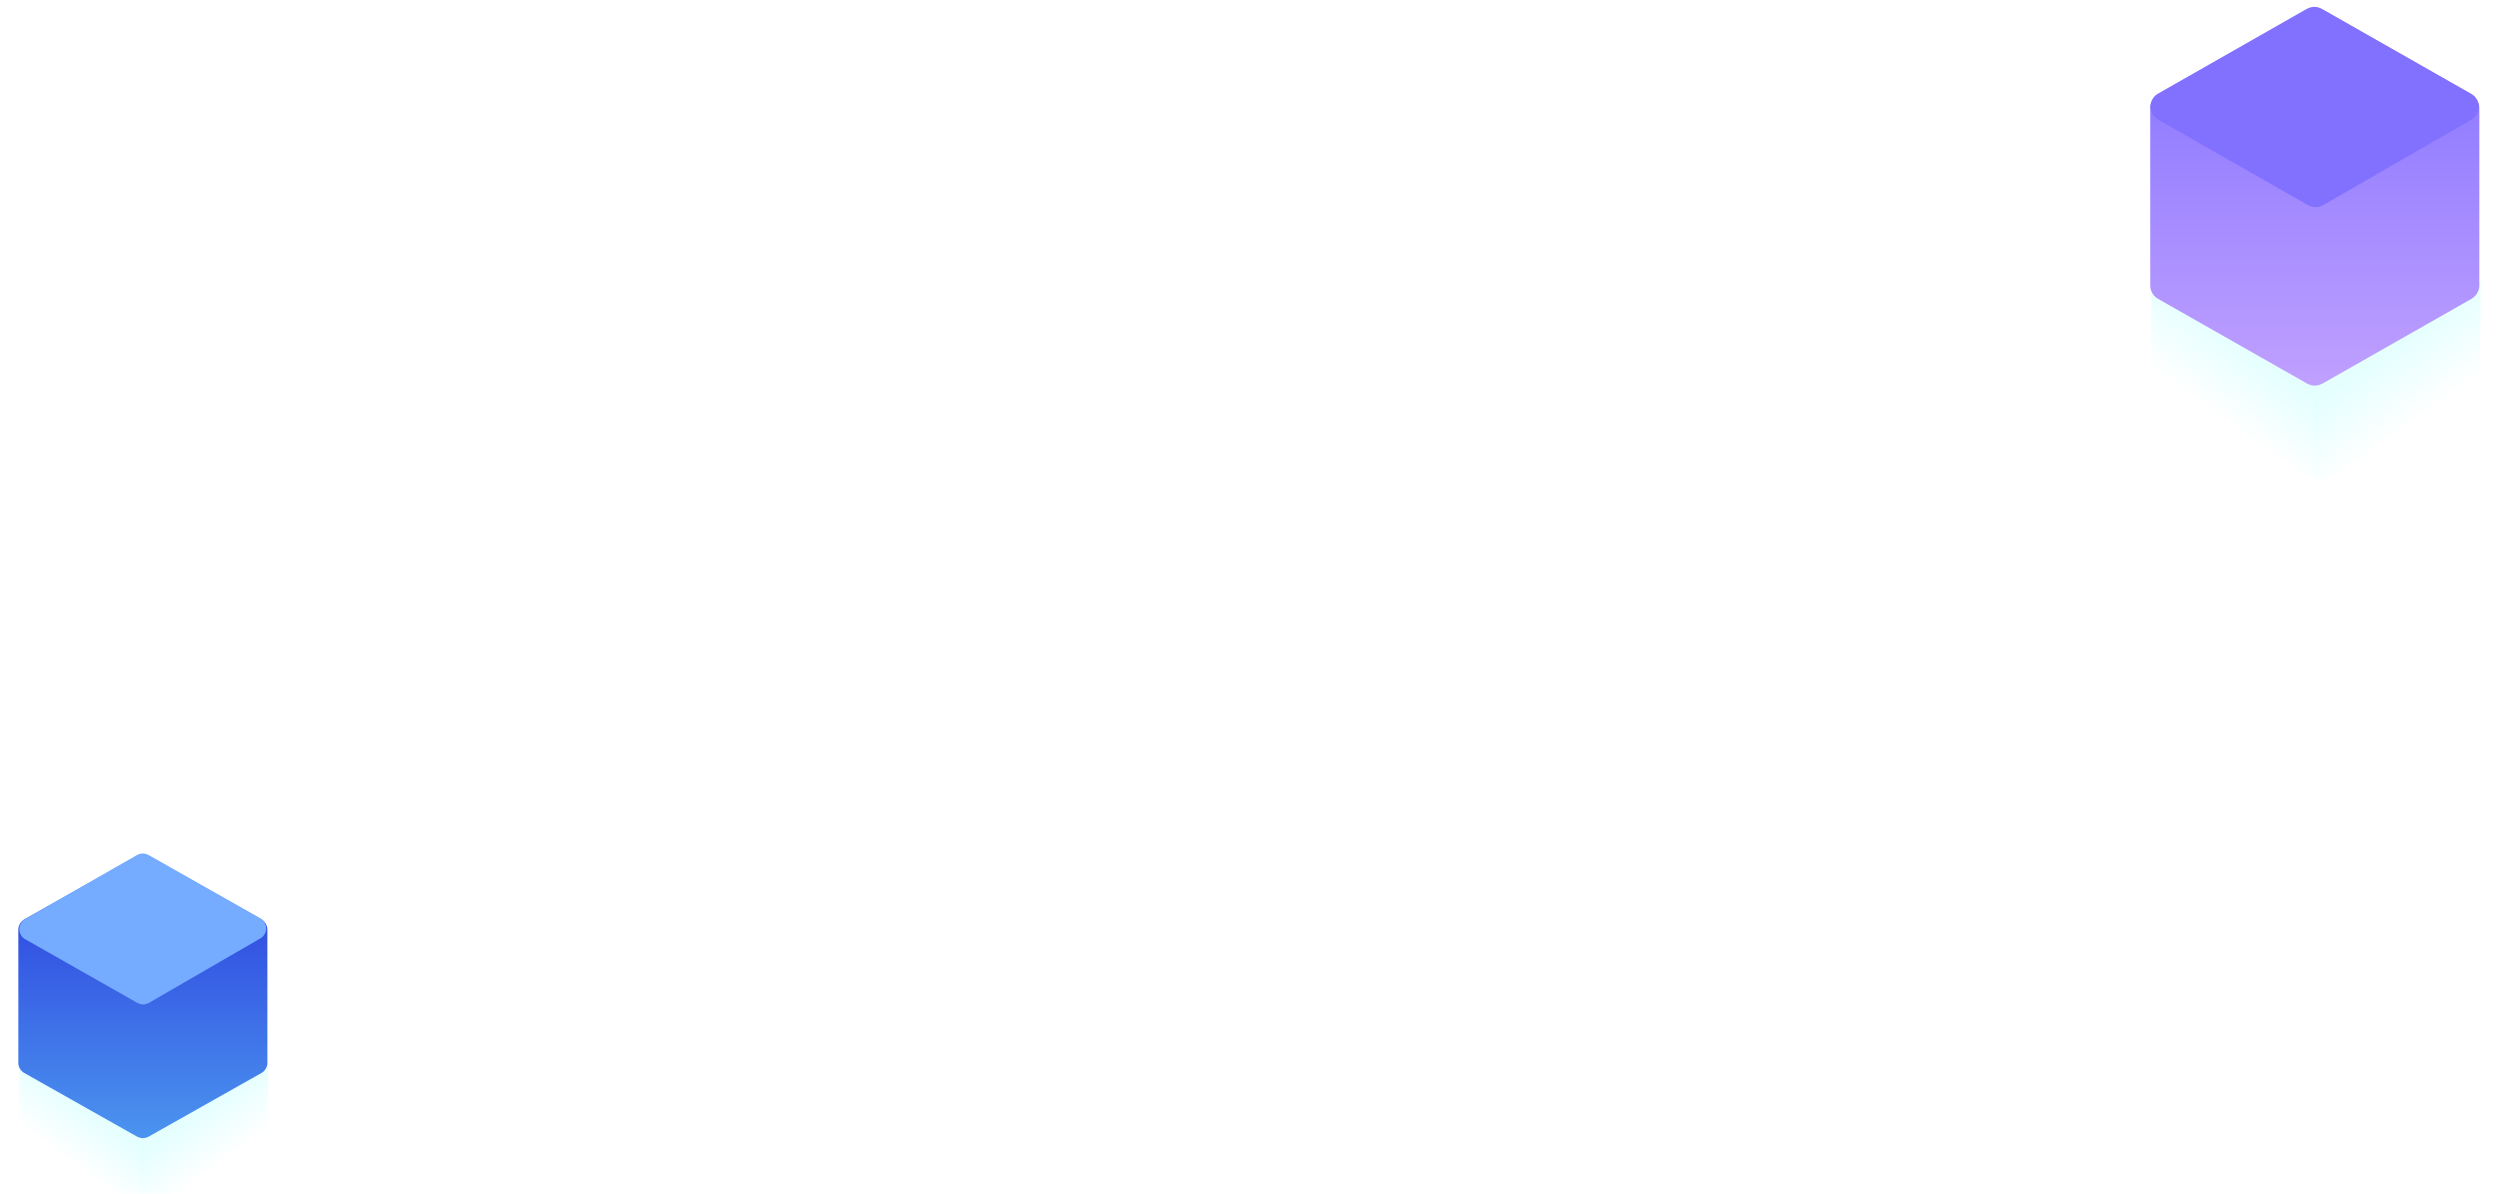 <svg xmlns="http://www.w3.org/2000/svg" width="111" height="53" viewBox="0 0 111 53">
    <defs>
        <linearGradient id="a" x1="57.975%" x2="38.988%" y1="36.722%" y2="68.324%">
            <stop offset="0%" stop-color="#0FF" stop-opacity=".1"/>
            <stop offset="100%" stop-color="#0FF" stop-opacity="0"/>
        </linearGradient>
        <linearGradient id="b" x1="50%" x2="50%" y1="0%" y2="100%">
            <stop offset="0%" stop-color="#2A39DD"/>
            <stop offset="100%" stop-color="#4B94EF"/>
        </linearGradient>
        <linearGradient id="c" x1="50%" x2="50%" y1="0%" y2="100%">
            <stop offset="0%" stop-color="#8271FF"/>
            <stop offset="100%" stop-color="#C0A0FF"/>
        </linearGradient>
    </defs>
    <g fill="none" fill-rule="evenodd">
        <path fill="url(#a)" fill-rule="nonzero" d="M5.734 15.503v3.515l-5.499-3.23v-3.513z" transform="translate(.612 34.625)"/>
        <path fill="url(#a)" fill-rule="nonzero" d="M11.296 15.692v3.56l-5.57-3.271v-3.559z" transform="matrix(-1 0 0 1 17.634 34.625)"/>
        <path fill="url(#b)" fill-rule="nonzero" d="M11.056 3.338a.52.52 0 0 0-.017-.127c-.004-.018-.014-.033-.02-.05-.01-.026-.019-.052-.032-.076-.01-.016-.023-.03-.035-.045-.016-.021-.03-.044-.049-.063-.013-.013-.03-.023-.045-.035-.02-.016-.039-.034-.062-.048l-.003-.001-.003-.002L5.788.068a.528.528 0 0 0-.519 0L2.85 1.436h-.002L.267 2.891l-.002.002-.004.001c-.022.013-.04.03-.06.047-.015.012-.033.022-.046.036-.02.02-.034.042-.05.064-.011.015-.025.028-.034.044-.015.026-.024.054-.034.082-.006.015-.014.028-.018.044a.51.51 0 0 0-.017.122L0 3.348v5.908c0 .19.102.364.267.457l5.003 2.823c.026.015.055.024.084.034.013.005.026.013.04.016a.519.519 0 0 0 .27 0c.013-.003.026-.01.04-.016.029-.01.057-.019.084-.034l5.003-2.823a.525.525 0 0 0 .267-.457V3.348l-.002-.01z" transform="translate(.814 37.929)"/>
        <path fill="#75ACFF" d="M1.116 40.807l4.867-2.786a.842.842 0 0 1 .26-.116.456.456 0 0 1 .193 0c.065.013.12.034.26.114l4.86 2.752a.514.514 0 0 1 .005.893l-4.846 2.804a.84.84 0 0 1-.26.117.456.456 0 0 1-.194 0A.84.84 0 0 1 6 44.472l-4.881-2.77a.514.514 0 0 1-.002-.894z"/>
        <g>
            <path fill="url(#a)" fill-rule="nonzero" d="M7.577 19.615v4.68l-7.266-4.3v-4.68z" transform="translate(95.204 -3.033)"/>
            <path fill="url(#a)" fill-rule="nonzero" d="M14.926 19.877v4.74l-7.36-4.355v-4.739z" transform="matrix(-1 0 0 1 117.697 -3.033)"/>
            <path fill="url(#c)" fill-rule="nonzero" d="M14.61 4.445a.698.698 0 0 0-.023-.169c-.006-.023-.019-.044-.027-.066-.013-.035-.024-.07-.042-.102-.013-.022-.03-.04-.046-.06-.02-.028-.04-.058-.064-.083-.018-.018-.04-.031-.06-.047-.027-.022-.052-.046-.082-.064-.001 0-.003 0-.004-.002l-.004-.002L7.648.09a.692.692 0 0 0-.685 0l-3.2 1.822L.352 3.85l-.003.002-.005.002c-.03.017-.053.041-.079.062-.02.017-.044.03-.062.048-.026.026-.045.057-.066.086-.014.02-.032.037-.044.058-.02.034-.032.072-.045.11-.008.02-.019.037-.024.058a.683.683 0 0 0-.022.162c0 .007-.003.013-.003.02v7.868a.7.7 0 0 0 .353.61l6.61 3.758c.036.02.074.032.111.046.018.006.035.017.054.022a.68.68 0 0 0 .356 0c.018-.005.035-.015.054-.022.037-.013.075-.025.11-.045l6.61-3.76a.7.7 0 0 0 .354-.608V4.458l-.002-.013z" transform="translate(95.471 .336)"/>
            <path fill="#8271FF" d="M95.82 4.155l6.472-3.688c.183-.104.254-.13.338-.148a.59.59 0 0 1 .249 0c.084.017.155.044.338.148l6.501 3.699a.666.666 0 0 1 .003 1.156l-6.443 3.712c-.183.106-.255.133-.339.151a.59.59 0 0 1-.25 0c-.084-.017-.156-.044-.34-.148L95.82 5.313a.666.666 0 0 1 0-1.158z"/>
        </g>
    </g>
</svg>
